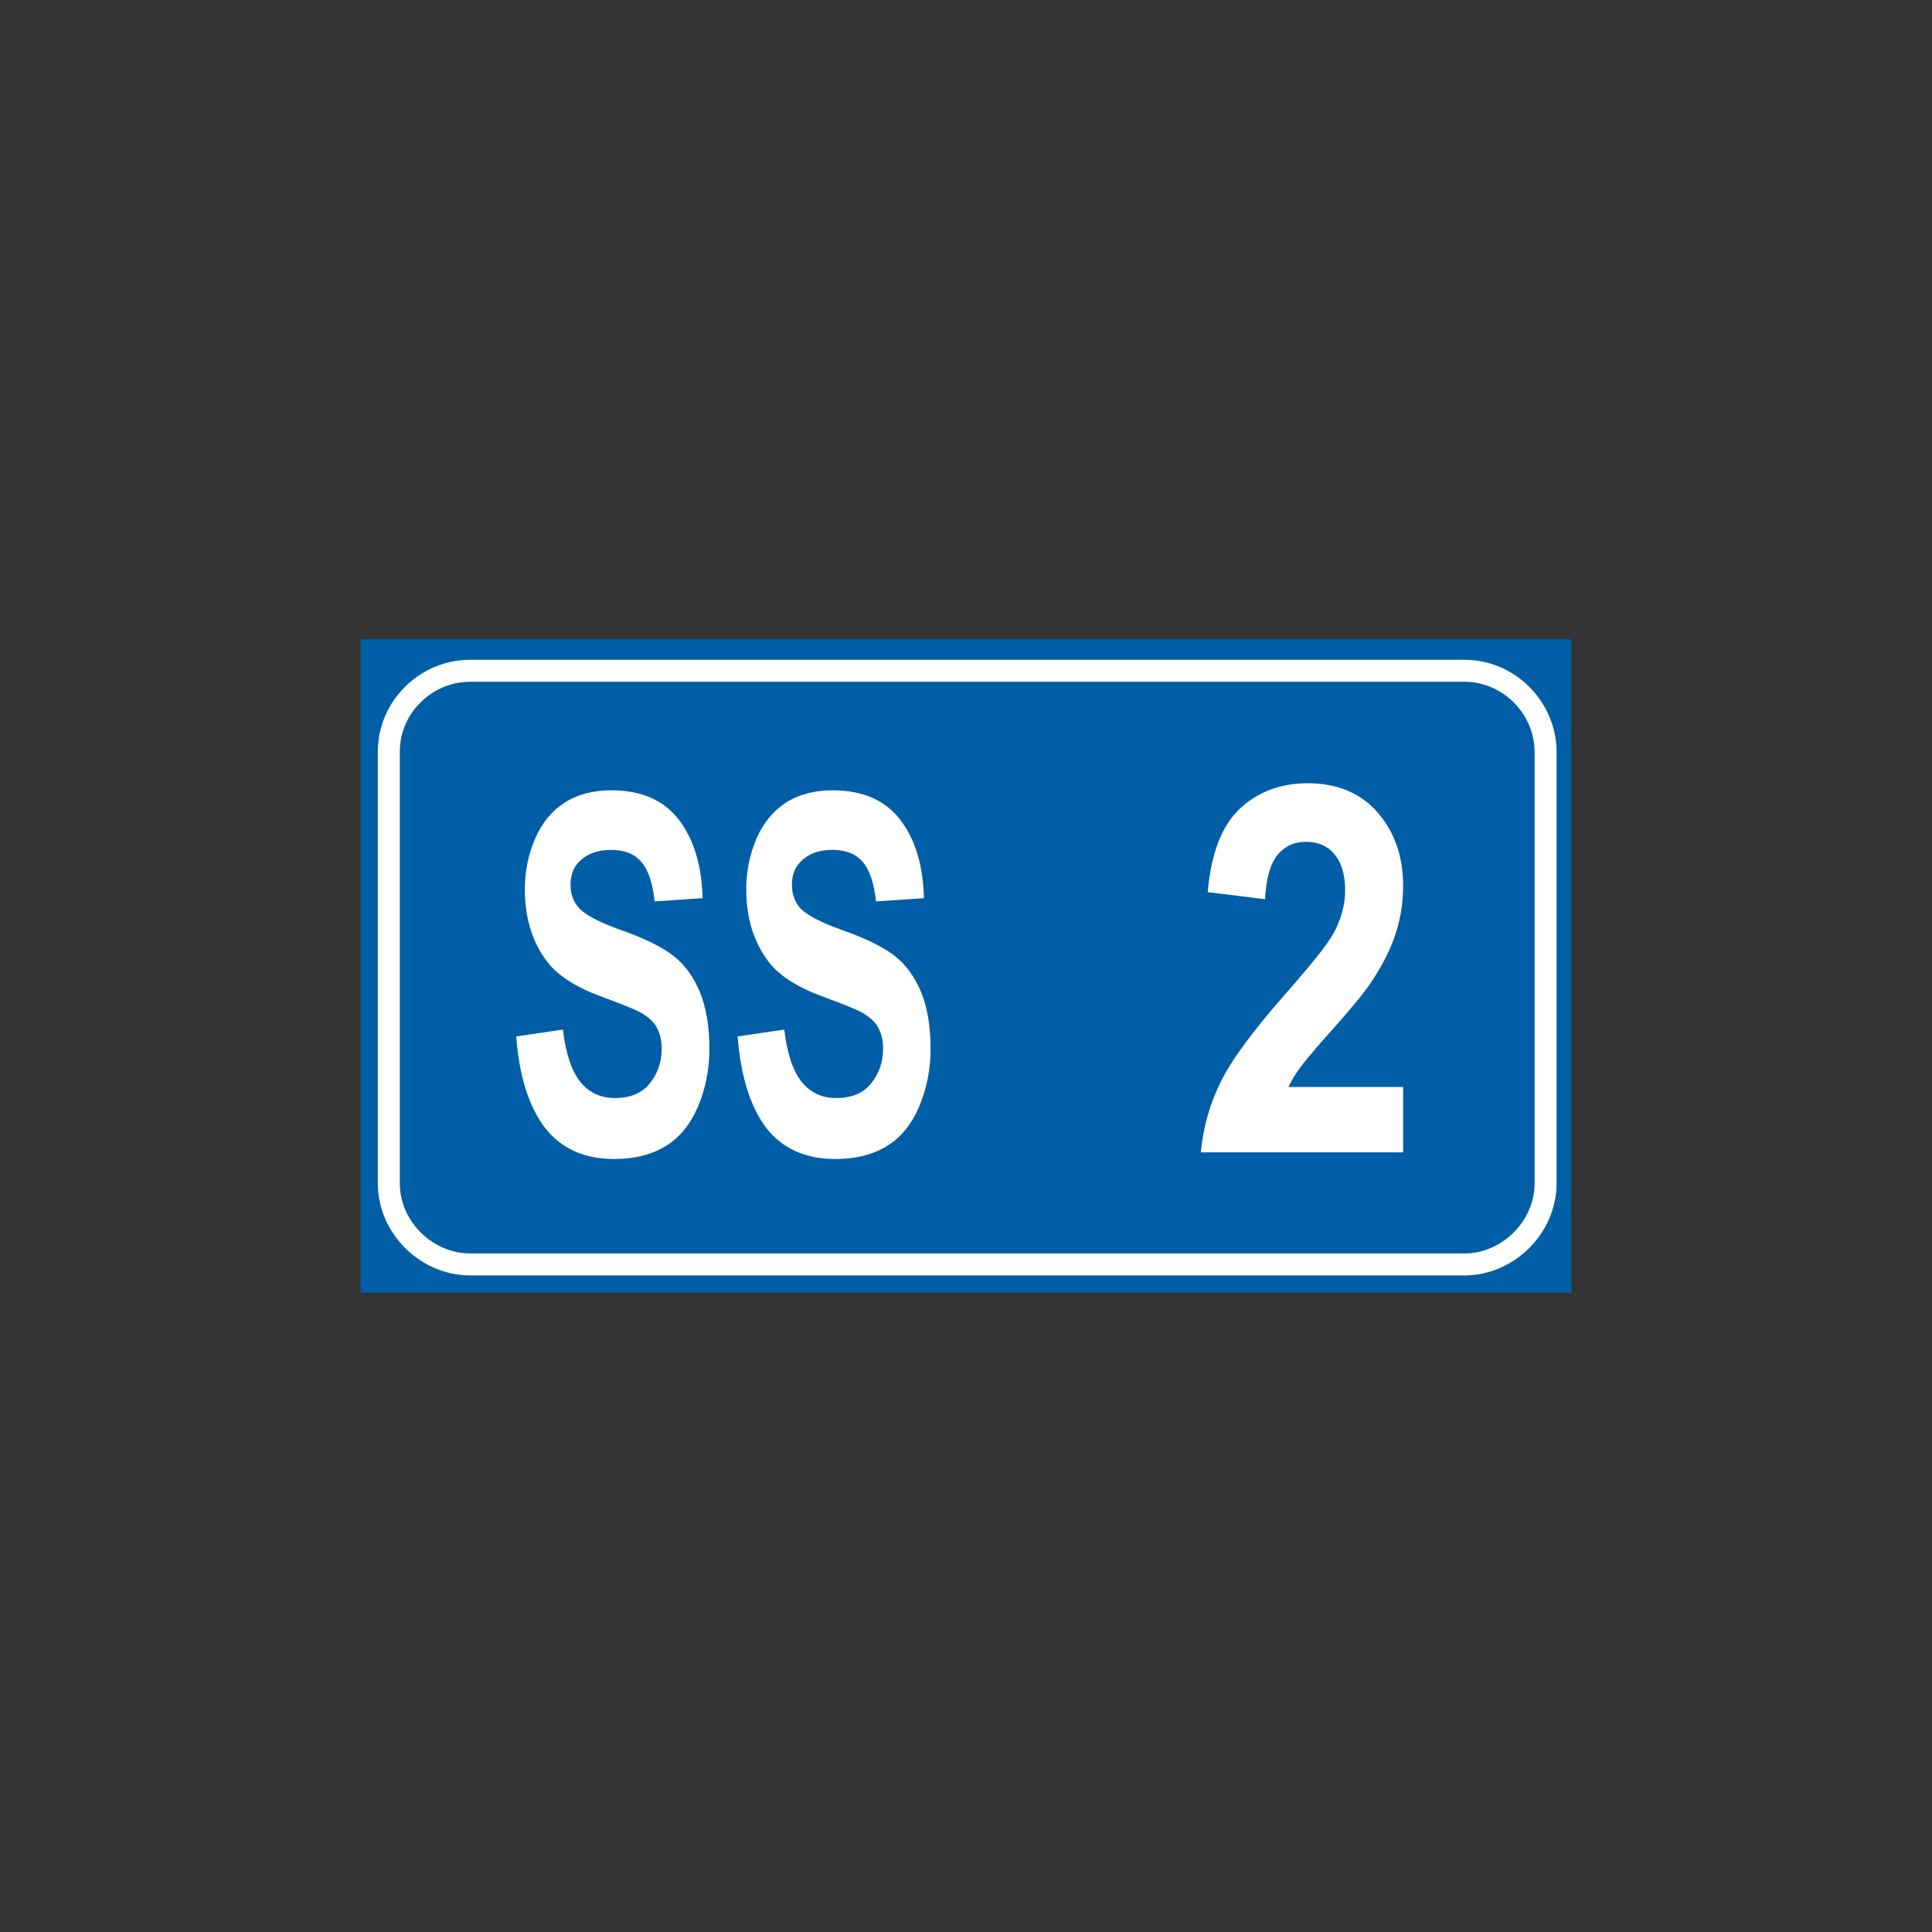 <?xml version="1.0" encoding="utf-8"?>
<!-- Generator: Adobe Illustrator 19.2.0, SVG Export Plug-In . SVG Version: 6.00 Build 0)  -->
<svg version="1.1" id="Livello_1" xmlns="http://www.w3.org/2000/svg" xmlns:xlink="http://www.w3.org/1999/xlink" x="0px" y="0px"
	 viewBox="0 0 960 960" style="enable-background:new 0 0 960 960;" xml:space="preserve">
<rect x="0" y="0" width="960" height="960" fill="#333333" stroke="none"/>
<style type="text/css">
	.st0{fill-rule:evenodd;clip-rule:evenodd;fill:#005EA7;stroke:#005EA7;stroke-width:1.639;stroke-miterlimit:2.613;}
	.st1{fill:none;stroke:#FFFFFF;stroke-width:10.929;stroke-miterlimit:2.613;}
	.st2{fill-rule:evenodd;clip-rule:evenodd;fill:#FFFFFF;}
</style>
<g>
	<g>
		<polygon class="st0" points="180,318.5 780,318.5 780,641.5 180,641.5 180,318.5 		"/>
		<path class="st1" d="M233.6,333.3h494c22.4,0,40.4,18.6,40.4,40.4v214.2c0,21.9-18.6,40.4-40.4,40.4h-494
			c-21.3,0-40.4-18-40.4-40.4V373.7C193.1,351.3,211.7,333.3,233.6,333.3L233.6,333.3z"/>
		<path class="st2" d="M256.5,515l23.2-3.4c1.4,11.7,4.2,20.3,8.5,25.8c4.3,5.4,10,8.2,17.3,8.2c7.7,0,13.5-2.4,17.4-7.3
			c3.9-4.9,5.9-10.6,5.9-17.1c0-4.2-0.8-7.7-2.5-10.7c-1.6-3-4.5-5.5-8.6-7.7c-2.8-1.5-9.2-4-19.1-7.7
			c-12.8-4.7-21.8-10.6-26.9-17.5c-7.3-9.7-10.9-21.6-10.9-35.6c0-9,1.7-17.4,5.1-25.3c3.4-7.8,8.3-13.8,14.7-17.9
			c6.4-4.1,14.2-6.1,23.2-6.1c14.9,0,26,4.9,33.5,14.6c7.5,9.8,11.4,22.8,11.8,39l-23.8,1.6c-1-9.1-3.2-15.7-6.6-19.6
			c-3.4-4-8.4-6-15.1-6c-6.9,0-12.4,2.1-16.3,6.4c-2.5,2.7-3.8,6.4-3.8,11c0,4.2,1.2,7.8,3.6,10.8c3,3.8,10.3,7.7,21.9,11.8
			c11.6,4.1,20.2,8.4,25.7,12.7c5.6,4.4,9.9,10.4,13.1,18c3.1,7.6,4.7,17,4.7,28.2c0,10.1-1.9,19.7-5.6,28.5
			c-3.8,8.9-9.1,15.5-16,19.7c-6.9,4.3-15.5,6.5-25.7,6.5c-14.9,0-26.4-5.2-34.4-15.5C262.8,549.9,258,534.8,256.5,515L256.5,515z"
			/>
		<path class="st2" d="M366.5,515l23.2-3.4c1.4,11.7,4.2,20.3,8.5,25.8c4.3,5.4,10,8.2,17.3,8.2c7.7,0,13.5-2.4,17.4-7.3
			c3.9-4.9,5.9-10.6,5.9-17.1c0-4.2-0.8-7.7-2.5-10.7c-1.6-3-4.5-5.5-8.6-7.7c-2.8-1.5-9.2-4-19.1-7.7
			c-12.8-4.7-21.8-10.6-26.9-17.5c-7.3-9.7-10.9-21.6-10.9-35.6c0-9,1.7-17.4,5.1-25.3c3.4-7.8,8.3-13.8,14.7-17.9
			c6.4-4.1,14.2-6.1,23.2-6.1c14.9,0,26,4.9,33.5,14.6c7.5,9.8,11.4,22.8,11.8,39l-23.8,1.6c-1-9.1-3.2-15.7-6.6-19.6
			c-3.4-4-8.4-6-15.1-6c-6.9,0-12.4,2.1-16.3,6.4c-2.5,2.7-3.8,6.4-3.8,11c0,4.2,1.2,7.8,3.5,10.8c3,3.8,10.3,7.7,21.9,11.8
			c11.6,4.1,20.2,8.4,25.7,12.7c5.6,4.4,9.9,10.4,13.1,18c3.1,7.6,4.7,17,4.7,28.2c0,10.1-1.9,19.7-5.6,28.5
			c-3.8,8.9-9.1,15.5-16,19.7c-6.9,4.3-15.5,6.5-25.7,6.5c-14.9,0-26.4-5.2-34.4-15.5C372.8,549.9,368.1,534.8,366.5,515L366.5,515z
			"/>
		<path class="st2" d="M697.2,540.1v32.5H596.7c1.1-12.3,4.4-23.9,9.8-34.9c5.4-11,16.2-25.6,32.2-43.8
			c12.9-14.7,20.9-24.6,23.8-29.9c3.9-7.2,5.9-14.4,5.9-21.4c0-7.8-1.7-13.8-5.2-18c-3.4-4.2-8.2-6.3-14.2-6.3
			c-6,0-10.7,2.2-14.3,6.6c-3.5,4.4-5.6,11.7-6.1,21.9l-28.5-3.5c1.7-19.3,7-33.1,16-41.5c9-8.4,20.2-12.6,33.7-12.6
			c14.8,0,26.4,4.9,34.8,14.6c8.4,9.7,12.6,21.8,12.6,36.3c0,8.2-1.2,16-3.6,23.5c-2.4,7.4-6.2,15.2-11.5,23.3
			c-3.5,5.4-9.8,13.2-18.8,23.3c-9.1,10.1-14.8,16.9-17.2,20.2c-2.4,3.3-4.4,6.5-5.9,9.7H697.2L697.2,540.1z"/>
	</g>
</g>
</svg>
